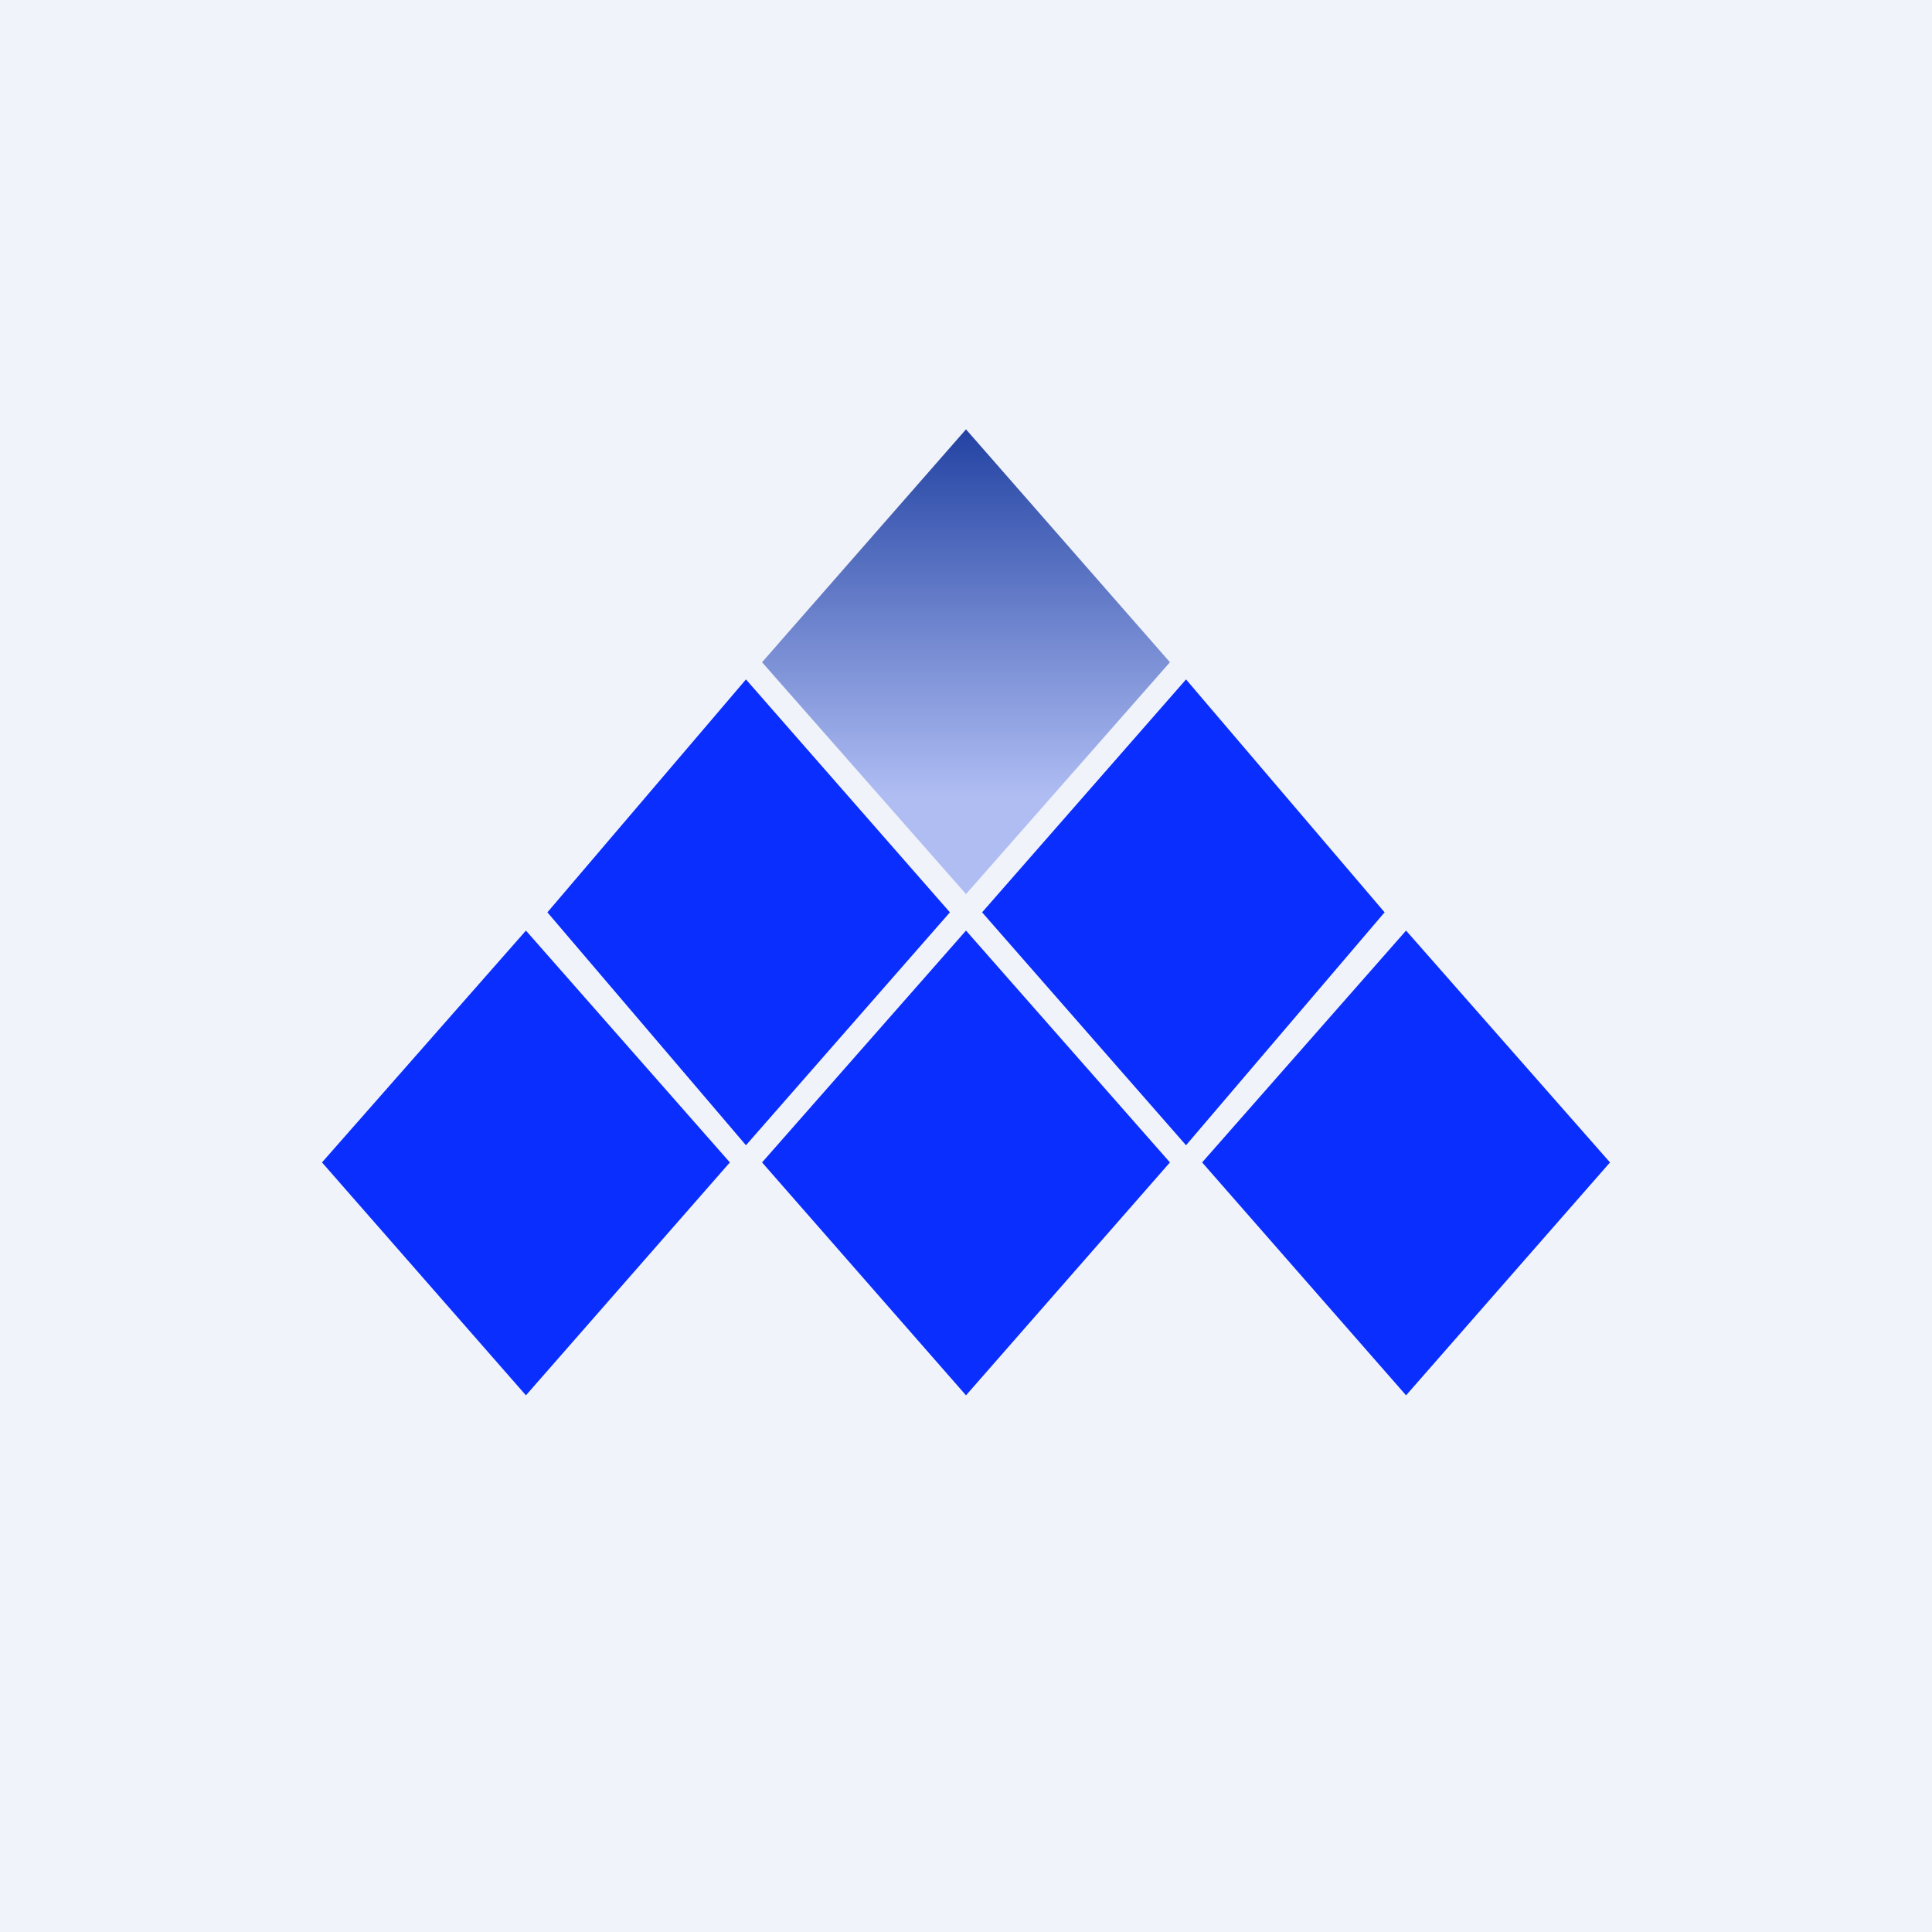 <!-- by TradingView --><svg width="18" height="18" viewBox="0 0 18 18" xmlns="http://www.w3.org/2000/svg"><path fill="#F0F3FA" d="M0 0h18v18H0z"/><path d="m4.9 8.67 1.9 2.16L4.9 13 3 10.83l1.9-2.16ZM13.1 8.67l1.9 2.16L13.1 13l-1.9-2.17 1.9-2.16ZM6.95 6.33l1.9 2.17-1.9 2.17L5.1 8.5l1.85-2.17ZM11.05 6.33 12.9 8.5l-1.85 2.17-1.9-2.17 1.9-2.17Z" fill="#0A2EFD"/><path d="m9 4 1.9 2.17L9 8.33 7.1 6.17 9 4Z" fill="url(#ao3tfpgr0)"/><path d="m9 8.67 1.9 2.16L9 13l-1.9-2.17L9 8.67Z" fill="#0A2EFD"/><defs><linearGradient id="ao3tfpgr0" x1="9" y1="4" x2="9" y2="8.33" gradientUnits="userSpaceOnUse"><stop stop-color="#2343A3"/><stop offset=".79" stop-color="#AFBDF3"/></linearGradient></defs></svg>